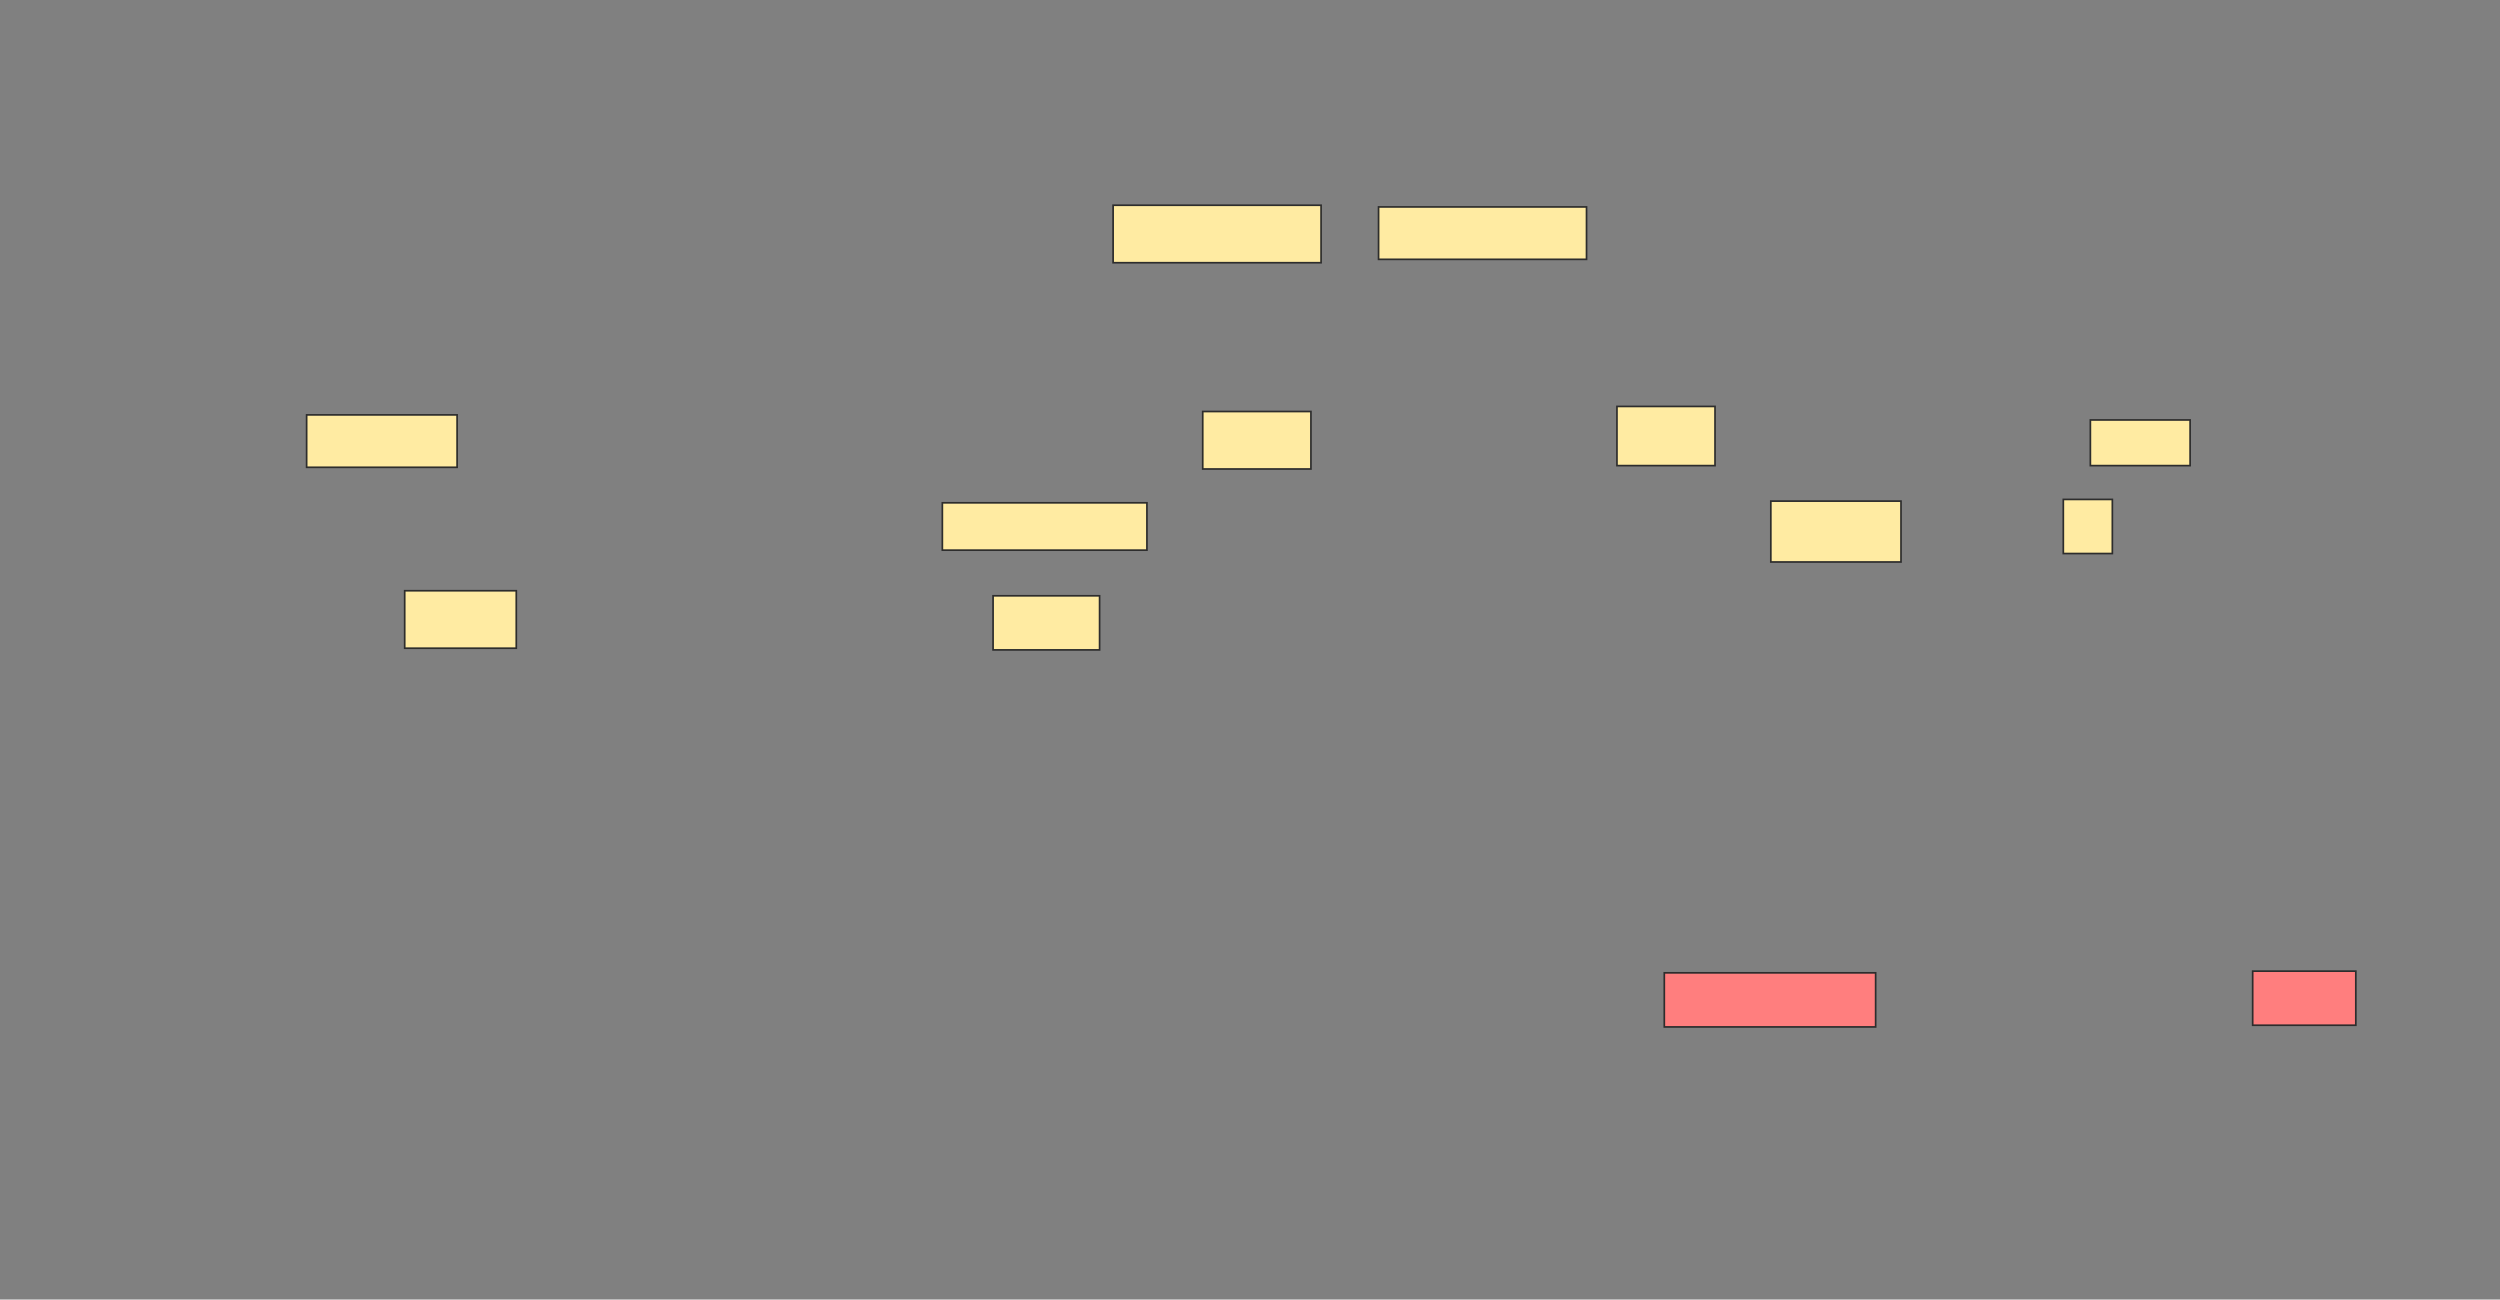 <svg height="761" width="1464" xmlns="http://www.w3.org/2000/svg"><rect width="100%" height="100%" fill="#808080" stroke="none"/><g stroke="#2d2d2d"><g fill="#ffeba2"><path d="m651.842 120.188h121.782v33.663h-121.782z"/><path d="m807.287 121.178h121.782v30.693h-121.782z"/><path d="m179.564 242.96h88.119v30.693h-88.119z"/><path d="m704.317 240.98h63.366v33.663h-63.366z"/><path d="m551.842 294.446h119.802v27.723h-119.802z"/><path d="m236.99 345.931h65.347v33.663h-65.347z"/><path d="m581.545 348.901h62.376v31.683h-62.376z"/><path d="m946.891 238.01h57.426v34.653h-57.426z"/><path d="m1224.119 245.931h58.416v26.733h-58.416z"/><path d="m1036.99 293.455h76.238v35.644h-76.238z"/><path d="m1208.277 292.465h28.713v31.683h-28.713z"/></g><path d="m974.614 569.693h123.762v31.683h-123.762z" fill="#ff7e7e"/><path d="m1319.168 568.703h60.396v31.683h-60.396z" fill="#ff7e7e"/></g></svg>